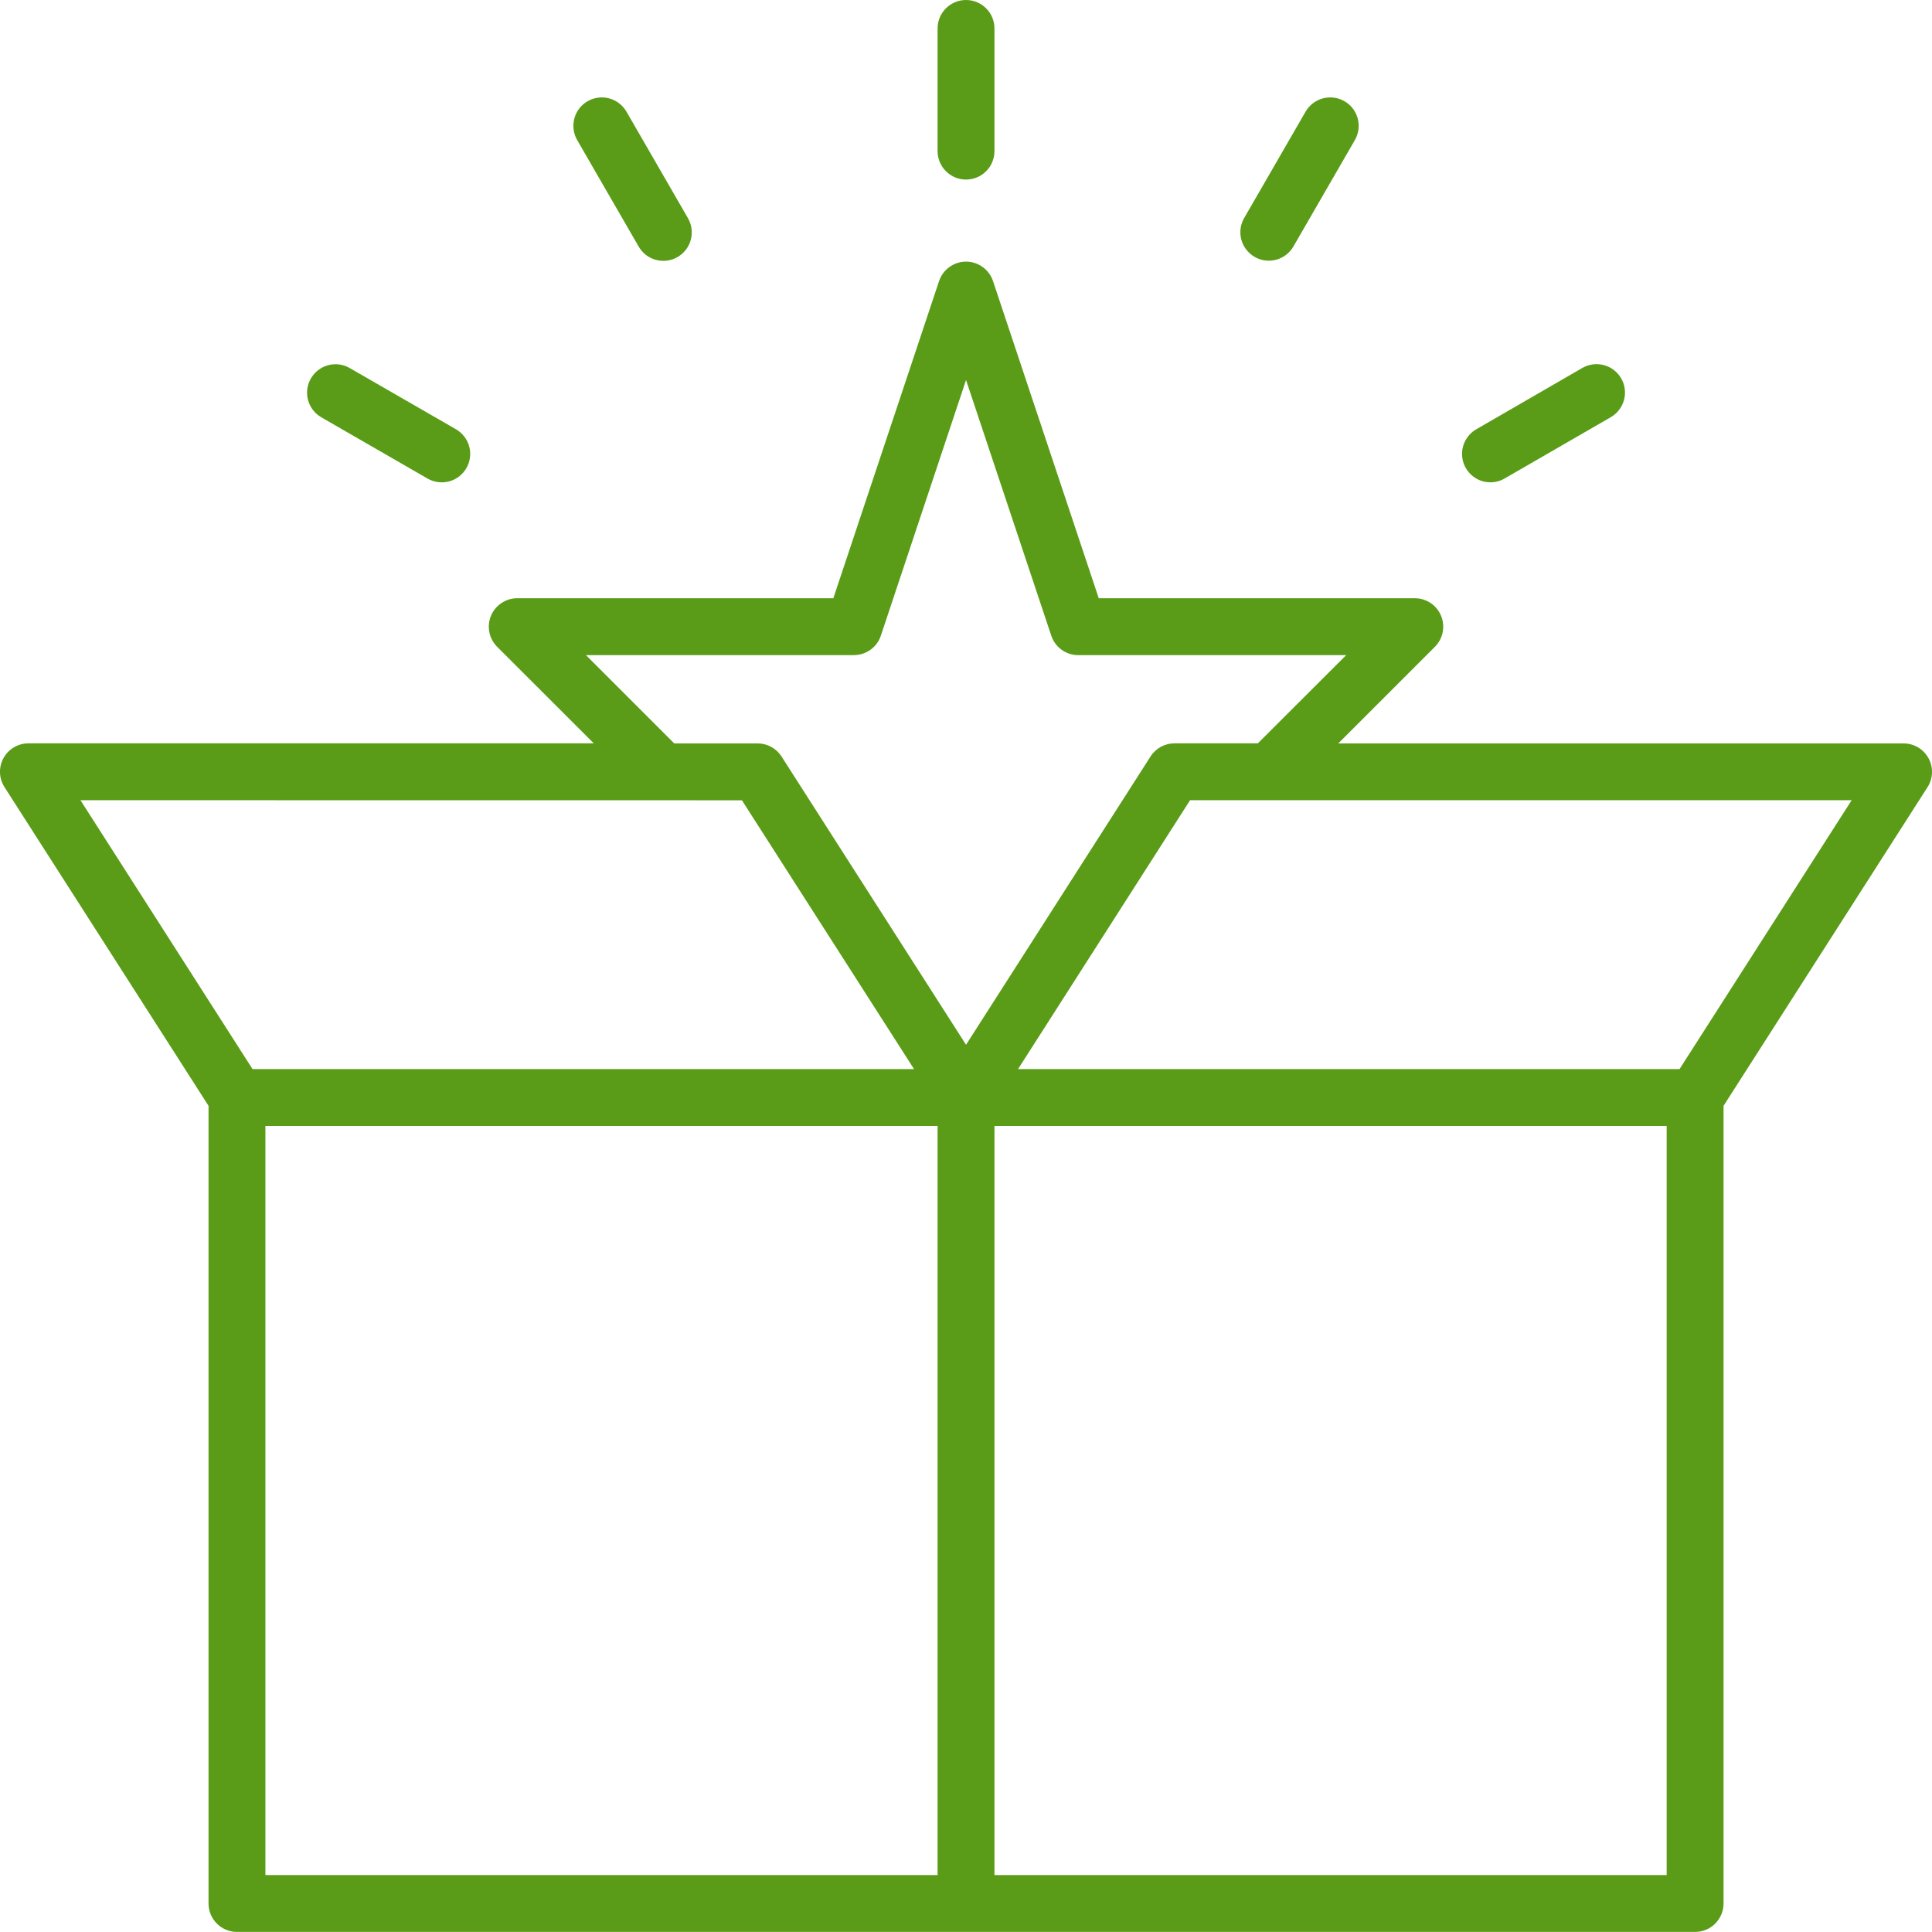 <svg width="48" height="48" viewBox="0 0 48 48" fill="none" xmlns="http://www.w3.org/2000/svg">
<path fill-rule="evenodd" clip-rule="evenodd" d="M24.5 4.254C24.367 4.387 24.188 4.461 24 4.461C23.813 4.461 23.634 4.387 23.501 4.254C23.369 4.122 23.294 3.942 23.294 3.755V0.707C23.294 0.519 23.368 0.339 23.501 0.207C23.633 0.074 23.813 0 24 0C24.188 0 24.368 0.074 24.5 0.207C24.633 0.339 24.707 0.519 24.707 0.707V3.755C24.707 3.942 24.632 4.122 24.5 4.254ZM47.654 18.568C47.763 18.633 47.852 18.726 47.913 18.837C47.974 18.948 48.004 19.074 48 19.201C47.995 19.328 47.957 19.451 47.888 19.558L42.821 27.474V47.291C42.821 47.384 42.803 47.476 42.767 47.562C42.731 47.648 42.679 47.725 42.614 47.791C42.548 47.857 42.47 47.909 42.385 47.944C42.299 47.98 42.207 47.998 42.114 47.998H5.887C5.795 47.998 5.703 47.98 5.617 47.944C5.531 47.909 5.453 47.857 5.388 47.791C5.322 47.725 5.27 47.648 5.234 47.562C5.199 47.476 5.181 47.384 5.181 47.291V27.474L0.113 19.558C0.044 19.451 0.005 19.328 0 19.201C-0.004 19.073 0.025 18.948 0.086 18.836C0.147 18.724 0.237 18.631 0.347 18.566C0.456 18.502 0.581 18.468 0.708 18.468H14.752L12.351 16.069C12.253 15.97 12.185 15.844 12.158 15.707C12.131 15.57 12.145 15.428 12.198 15.299C12.252 15.169 12.343 15.059 12.459 14.982C12.575 14.904 12.712 14.863 12.851 14.863H20.704L23.331 6.983C23.378 6.843 23.467 6.72 23.588 6.634C23.708 6.547 23.852 6.5 24.001 6.5C24.149 6.5 24.294 6.547 24.414 6.634C24.534 6.72 24.624 6.843 24.671 6.983L27.298 14.863H35.15C35.29 14.863 35.426 14.904 35.543 14.982C35.659 15.059 35.749 15.169 35.803 15.299C35.856 15.428 35.87 15.57 35.843 15.707C35.816 15.844 35.749 15.97 35.65 16.069L33.249 18.47H47.293C47.42 18.47 47.544 18.504 47.654 18.568ZM21.215 16.276H14.557L16.751 18.47H18.822C18.94 18.47 19.057 18.499 19.161 18.556C19.265 18.613 19.353 18.695 19.417 18.795L24.001 25.957L28.585 18.794C28.648 18.694 28.736 18.612 28.84 18.555C28.945 18.498 29.061 18.468 29.18 18.468H31.251L33.445 16.277H26.788C26.64 16.277 26.495 16.23 26.375 16.143C26.254 16.056 26.165 15.933 26.118 15.792L24.001 9.441L21.885 15.791C21.839 15.932 21.749 16.055 21.628 16.142C21.508 16.229 21.363 16.276 21.215 16.276ZM22.709 26.561L18.433 19.883L1.999 19.881L6.274 26.561H22.709ZM23.294 27.974H6.594V46.586H23.294V27.974ZM24.707 46.586H41.408V27.974H24.707V46.586ZM25.293 26.561H41.728L46.004 19.881H29.567L25.293 26.561ZM15.866 6.123C15.912 6.204 15.974 6.275 16.047 6.333C16.121 6.39 16.205 6.432 16.295 6.456C16.385 6.48 16.479 6.487 16.572 6.475C16.664 6.463 16.753 6.433 16.834 6.386C16.914 6.339 16.985 6.277 17.042 6.203C17.098 6.129 17.14 6.045 17.163 5.955C17.187 5.865 17.193 5.771 17.18 5.678C17.168 5.586 17.137 5.497 17.09 5.417L15.566 2.777C15.52 2.696 15.458 2.625 15.384 2.568C15.311 2.511 15.227 2.469 15.137 2.445C15.047 2.42 14.953 2.414 14.861 2.426C14.768 2.438 14.679 2.468 14.598 2.515C14.518 2.561 14.447 2.623 14.39 2.697C14.334 2.771 14.292 2.856 14.269 2.946C14.245 3.036 14.239 3.13 14.252 3.222C14.264 3.314 14.295 3.403 14.342 3.484L15.866 6.123ZM10.618 11.887L7.978 10.365V10.365C7.817 10.271 7.7 10.117 7.652 9.936C7.605 9.756 7.63 9.564 7.724 9.403C7.817 9.241 7.97 9.123 8.15 9.074C8.33 9.025 8.522 9.049 8.685 9.142L11.325 10.663C11.406 10.709 11.477 10.771 11.534 10.845C11.591 10.918 11.633 11.002 11.657 11.092C11.682 11.182 11.688 11.276 11.676 11.369C11.664 11.461 11.634 11.55 11.587 11.631C11.541 11.711 11.479 11.782 11.405 11.839C11.331 11.895 11.246 11.937 11.156 11.961C11.066 11.984 10.972 11.99 10.88 11.977C10.787 11.965 10.698 11.934 10.618 11.887ZM31.17 6.382C31.25 6.429 31.339 6.459 31.431 6.471C31.523 6.483 31.616 6.477 31.706 6.453C31.796 6.429 31.88 6.387 31.953 6.331C32.027 6.274 32.088 6.204 32.135 6.123L33.659 3.484C33.706 3.403 33.737 3.314 33.75 3.222C33.762 3.13 33.757 3.036 33.733 2.946C33.709 2.856 33.667 2.771 33.611 2.697C33.554 2.623 33.484 2.561 33.403 2.515C33.322 2.468 33.233 2.438 33.141 2.426C33.048 2.414 32.954 2.42 32.864 2.445C32.775 2.469 32.69 2.511 32.617 2.568C32.543 2.625 32.481 2.696 32.435 2.777L30.911 5.417C30.817 5.579 30.792 5.772 30.84 5.953C30.889 6.134 31.008 6.288 31.17 6.382ZM37.383 11.887C37.276 11.95 37.154 11.983 37.03 11.983H37.032C36.876 11.984 36.725 11.933 36.601 11.838C36.478 11.743 36.389 11.611 36.348 11.46C36.308 11.31 36.318 11.15 36.378 11.007C36.438 10.863 36.543 10.743 36.678 10.665L39.317 9.139C39.479 9.047 39.671 9.023 39.851 9.072C40.031 9.12 40.184 9.239 40.278 9.4C40.371 9.562 40.397 9.754 40.349 9.934C40.301 10.114 40.184 10.269 40.023 10.363L37.383 11.887Z" fill="#5A9C17"/>
</svg>
